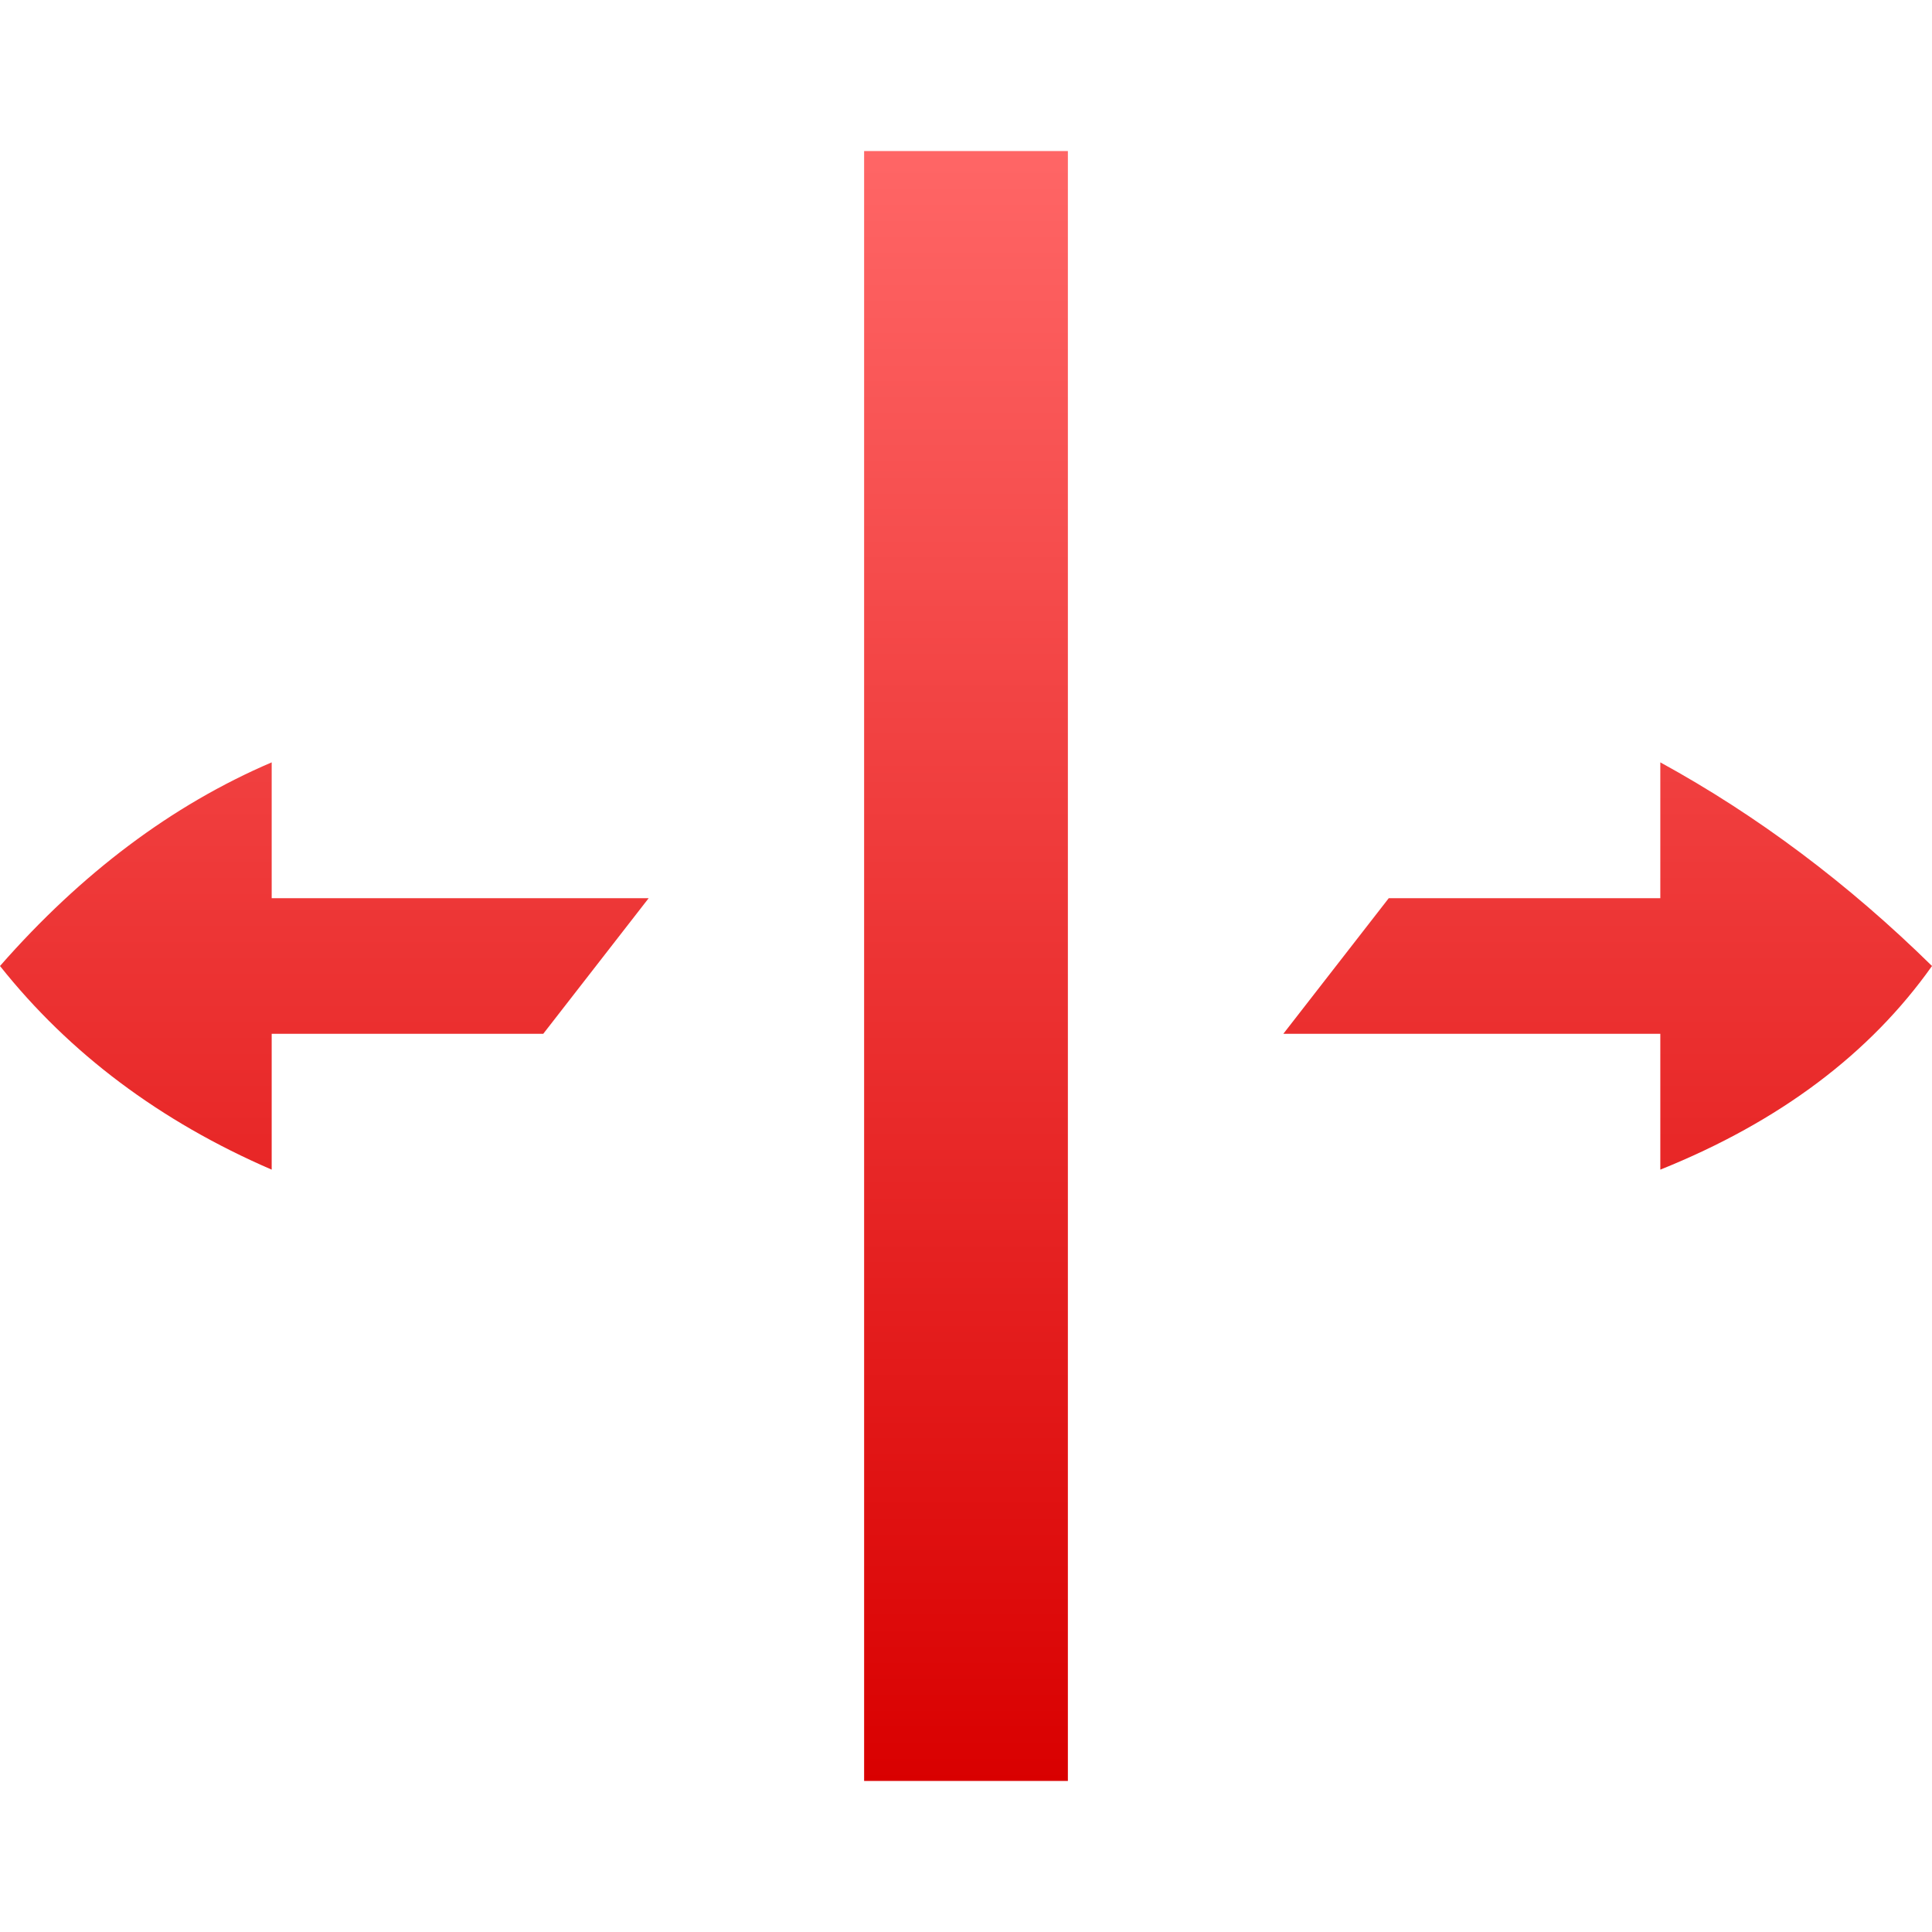 <svg xmlns="http://www.w3.org/2000/svg" xmlns:xlink="http://www.w3.org/1999/xlink" width="64" height="64" viewBox="0 0 64 64" version="1.1">
<defs>
<linearGradient id="linear0" gradientUnits="userSpaceOnUse" x1="0" y1="0" x2="0" y2="1" gradientTransform="matrix(64,0,0,53.992,0,5.004)">
<stop offset="0" style="stop-color:#ff6666;stop-opacity:1;"/>
<stop offset="1" style="stop-color:#d90000;stop-opacity:1;"/>
</linearGradient>
</defs>
<g id="surface1">
<path style=" stroke:none;fill-rule:evenodd;fill:url(#linear0);" d="M 28.625 5.004 L 35.375 5.004 L 35.375 58.996 L 28.625 58.996 Z M 64 32 C 61.953 34.891 58.965 37.152 55 38.746 L 55 34.246 L 42.512 34.246 L 46.004 29.754 L 55 29.754 L 55 25.254 C 58.23 27.023 61.238 29.285 64 32 Z M 0 32 C 2.301 34.895 5.305 37.148 9 38.746 L 9 34.246 L 17.996 34.246 L 21.488 29.754 L 9 29.754 L 9 25.254 C 5.688 26.672 2.691 28.93 0 32 Z M 0 32 "/>
</g>
</svg>
